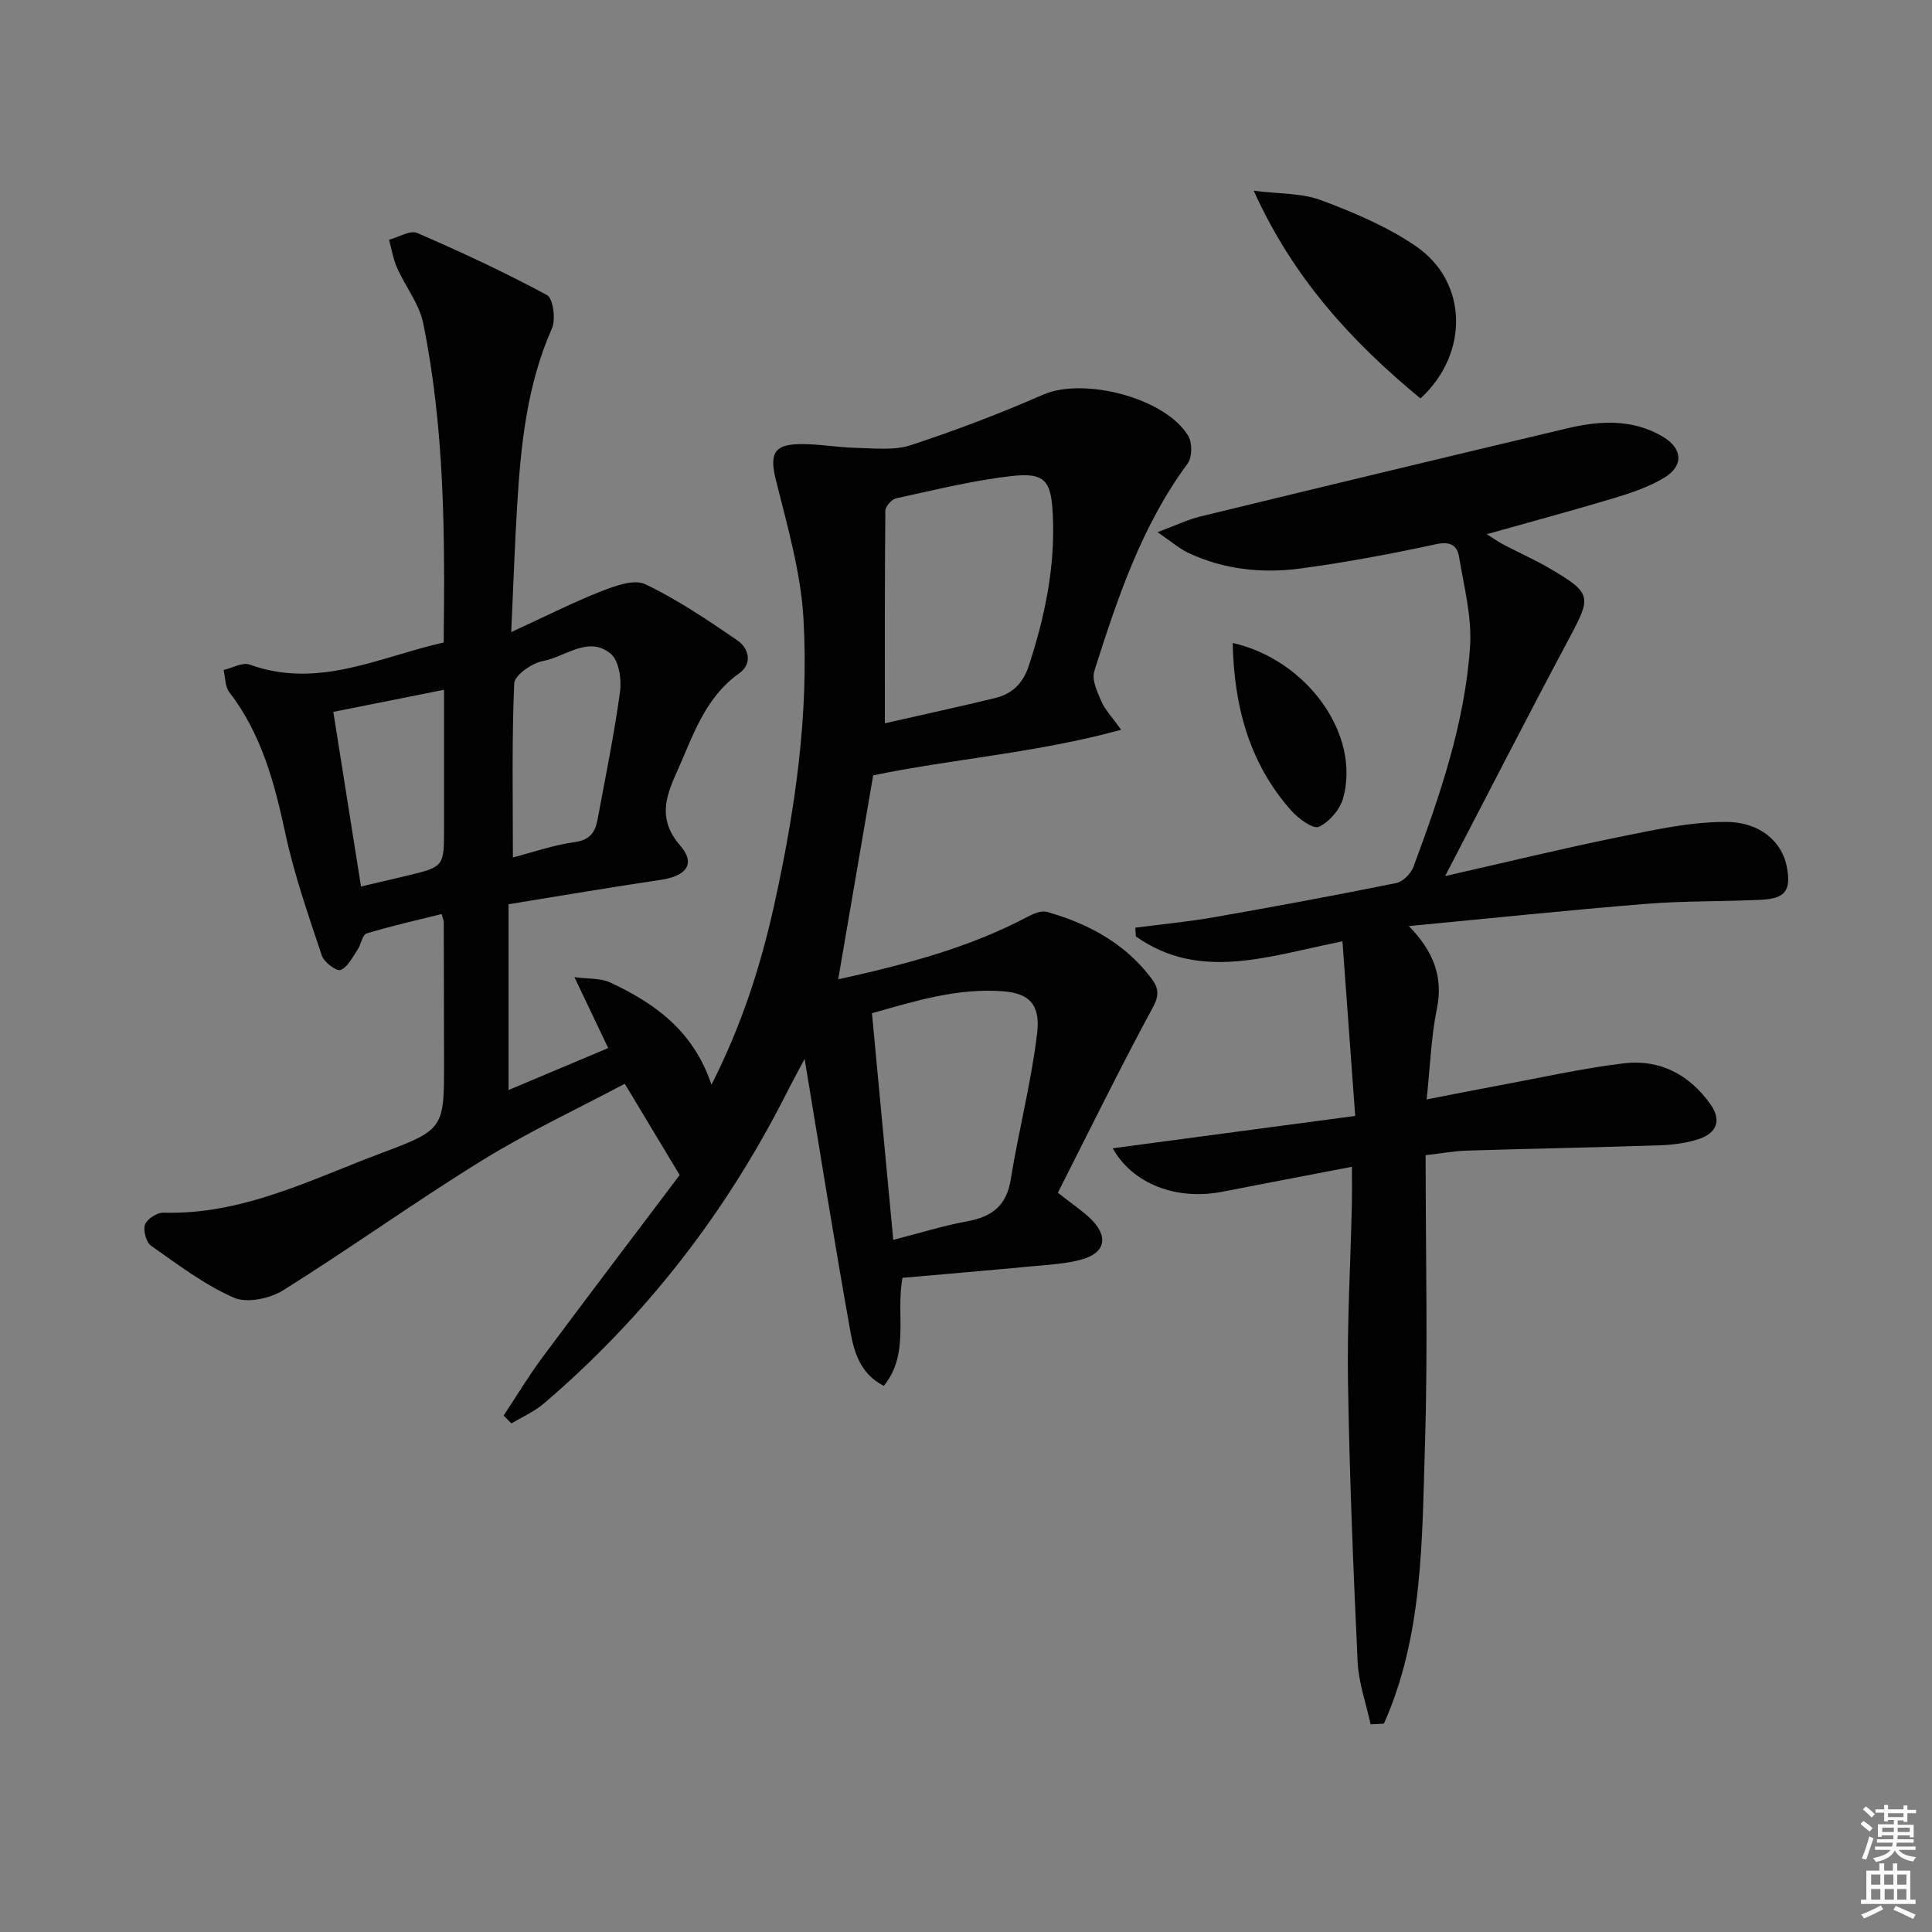 <svg enable-background="new 0 0 400 400" viewBox="0 0 400 400" xmlns="http://www.w3.org/2000/svg"><rect x="0" y="0" width="400" height="400" fill="#808080" stroke="none"/><path d="m385.2 377.6.6-.6c.6.4 1.3.9 1.9 1.5l-.6.7c-.8-.6-1.4-1.1-1.9-1.6zm.3 7.1c.6-1.4 1.1-2.9 1.5-4.5.3.1.6.3.9.4-.5 1.4-1 2.9-1.5 4.4l-.9-.2zm.2-10.1.6-.6c.7.5 1.3 1.1 1.9 1.6l-.7.7c-.6-.6-1.2-1.2-1.8-1.7zm8.4-.8h.8v.9h1.8v.7h-1.8v1.8h-.8v-.3h-1.2v.9h3.3v2.6h-.8v-.4h-2.5c0 .3 0 .6-.1.8h3.4v.7h-3.5c0 .3-.1.6-.1.8h4v.7h-3.5c.7.9 1.9 1.3 3.6 1.5-.2.2-.4.5-.6.9-1.9-.3-3.2-1.1-3.8-2.3-.5 1.1-1.8 2-3.9 2.4-.2-.3-.4-.5-.6-.8 1.9-.4 3.1-.9 3.6-1.7h-3.2v-.7h3.5c.1-.2.1-.5.2-.8h-3.3v-.7h3.4c0-.2 0-.5 0-.8h-2.4v.3h-.8v-2.6h3.3v-.9h-1.2v.3h-.8v-1.8h-1.8v-.7h1.8v-.9h.8v.9h3.2zm-4.4 5.5h2.4c0-.3 0-.6 0-.9h-2.4zm1.2-3.1h3.2v-.8h-3.2zm4.4 2.2h-2.4v.9h2.5v-.9z" fill="#fcfafa"/><path d="m389.2 385.8h.9v1.5h1.8v-1.5h.9v1.5h2.7v6h1.1v.9h-11.3v-.9h1.1v-6h2.7v-1.5zm.2 8.7.5.8c-1.2.6-2.5 1.3-4 1.9-.2-.3-.3-.6-.6-.8 1.6-.6 3-1.3 4.1-1.9zm-2-4.3h1.9v-2.1h-1.9zm0 3.1h1.9v-2.2h-1.9zm2.7-3.1h1.9v-2.1h-1.9zm.1 3.1h1.9v-2.2h-1.9zm2.3 1.3c1.4.6 2.7 1.2 4.1 1.8l-.5.9c-1.5-.7-2.8-1.4-4.1-1.9zm2.2-6.5h-1.9v2.1h1.9zm-1.9 5.2h1.9v-2.2h-1.9z" fill="#fcfafa"/><g fill="#010101"><path d="m219.02 246.94c3.2 2.52 5.17 3.81 6.82 5.43 3.74 3.69 3.02 7.06-1.99 8.42-3.16.86-6.53 1.04-9.83 1.35-9.07.86-18.15 1.63-27.18 2.42-1.4 7.83 1.54 15.74-3.86 22.37-4.94-2.54-6.16-7.07-6.92-11.29-3.39-18.91-6.4-37.89-9.47-56.41-.93 1.75-2.43 4.5-3.85 7.29-12.49 24.66-29.12 46.1-50.15 64.07-1.97 1.68-4.45 2.76-6.7 4.12-.54-.54-1.08-1.09-1.62-1.63 2.66-4.01 5.14-8.16 8.01-12.02 9.72-13.06 19.58-26.03 28.44-37.78-4.19-6.97-7.59-12.61-11.37-18.9-9.72 5.17-19.93 9.94-29.46 15.82-13.97 8.62-27.34 18.23-41.26 26.94-2.76 1.72-7.52 2.73-10.24 1.52-6.11-2.7-11.6-6.86-17.12-10.75-1.02-.72-1.68-3.19-1.24-4.39.42-1.16 2.5-2.49 3.81-2.45 16.4.49 30.62-6.92 45.32-12.41 12.91-4.82 12.79-5.16 12.78-19.21-.01-9.5-.03-19-.06-28.5 0-.32-.16-.63-.44-1.71-5.18 1.29-10.41 2.46-15.53 4.02-.89.27-1.16 2.31-1.91 3.41-1.04 1.53-2.01 3.58-3.49 4.16-.83.32-3.43-1.62-3.88-2.99-2.77-8.32-5.69-16.65-7.53-25.2-2.26-10.51-4.93-20.65-11.64-29.35-.88-1.14-.8-3.03-1.17-4.57 1.81-.42 3.92-1.66 5.38-1.13 14.25 5.15 26.88-1.58 40.19-4.57.28-22.47.17-44.42-4.23-66.05-.82-4.05-3.71-7.66-5.44-11.56-.8-1.81-1.11-3.84-1.64-5.77 1.97-.52 4.36-2.04 5.83-1.4 9.11 3.94 18.14 8.14 26.86 12.85 1.28.69 1.86 5.03 1.03 6.91-5.16 11.66-6.43 24.01-7.19 36.47-.5 8.25-.78 16.52-1.24 26.4 7.03-3.23 12.72-6.12 18.63-8.45 2.86-1.12 6.8-2.57 9.11-1.47 6.69 3.19 12.91 7.41 19.06 11.61 2.46 1.68 3.17 4.87.43 6.82-7.3 5.19-9.67 13.24-13.08 20.78-2.37 5.23-3.63 9.77.86 14.94 3.23 3.72 1.28 6.27-4.01 7.06-10.48 1.55-20.92 3.33-31.55 5.05v38.47c6.63-2.79 13.13-5.53 20.63-8.69-2.16-4.54-4.24-8.91-6.99-14.68 2.89.39 5.39.17 7.37 1.09 9.27 4.3 17.29 10.04 21 21.18 6.29-12.38 10.19-24.59 12.98-37.18 4.32-19.54 7.22-39.32 6.07-59.31-.55-9.63-3.34-19.18-5.69-28.62-1.32-5.32-.59-7.43 4.83-7.52 3.95-.07 7.91.7 11.87.78 3.74.08 7.77.56 11.2-.56 9.27-3.05 18.44-6.53 27.38-10.45 8.38-3.68 25.37.62 30.08 8.55.85 1.43.82 4.42-.14 5.71-9.56 12.95-14.54 27.93-19.32 42.97-.56 1.77.61 4.29 1.46 6.25.76 1.75 2.19 3.21 4.11 5.89-17.46 4.8-34.65 5.98-51.35 9.44-2.4 14-4.77 27.83-7.24 42.23 13.82-3.06 27.04-6.49 39.3-13 1.18-.62 2.8-1.29 3.94-.96 8.47 2.41 16.01 6.42 21.5 13.62 1.51 1.98 1.86 3.46.42 6.13-6.83 12.61-13.16 25.54-19.68 38.39zm-35.82-97.19c7.3-1.66 15.04-3.34 22.73-5.2 3.57-.86 5.85-2.97 7.09-6.77 3.32-10.18 5.48-20.44 4.95-31.22-.34-7.01-1.56-8.8-8.62-7.99-8.02.92-15.92 2.89-23.83 4.61-.92.2-2.21 1.67-2.22 2.56-.14 14.57-.1 29.16-.1 44.01zm1.74 106.95c5.71-1.46 10.47-2.96 15.33-3.85 5.11-.93 8.13-3.22 9-8.68 1.62-10.09 4.23-20.03 5.45-30.16.73-6.08-1.67-8.35-6.99-8.77-9.4-.74-18.22 1.99-27.2 4.54 1.49 15.87 2.93 31.18 4.41 46.92zm-78.75-79.17c3.93-1.02 8.35-2.57 12.9-3.2 3.2-.45 4.16-2.18 4.64-4.72 1.63-8.79 3.44-17.56 4.64-26.41.35-2.56-.23-6.45-1.93-7.85-4.64-3.83-9.37.65-14.02 1.51-2.29.42-5.89 2.94-5.96 4.63-.51 11.92-.27 23.87-.27 36.04zm-31.45 6.01c3.07-.72 6.29-1.46 9.5-2.23 7.7-1.86 7.7-1.87 7.7-9.93 0-5 0-10 0-15 0-4.39 0-8.78 0-13.57-8.29 1.66-15.73 3.14-22.93 4.58 1.92 12.19 3.82 24.12 5.73 36.15z"/><path d="m280.58 231.04c-.92-12.6-1.76-24.07-2.64-36.15-15.31 3.05-29.49 8.36-42.77-1.01-.04-.6-.08-1.21-.12-1.81 5.46-.71 10.95-1.23 16.37-2.18 12.57-2.2 25.13-4.53 37.64-7.06 1.39-.28 3.06-1.95 3.58-3.36 5.49-14.8 10.65-29.77 11.72-45.62.41-6.12-1.26-12.41-2.28-18.57-.39-2.38-1.84-3.24-4.75-2.61-9.24 1.99-18.54 3.74-27.9 5.01-7.98 1.08-15.95.29-23.39-3.21-1.87-.88-3.48-2.31-6.38-4.29 3.75-1.4 6.24-2.61 8.87-3.25 25.3-6.15 50.61-12.24 75.95-18.25 6.76-1.6 13.55-1.99 19.84 1.76 4.1 2.45 4.29 6.07.16 8.52-3.09 1.84-6.62 3.05-10.09 4.1-8.57 2.58-17.22 4.91-26.57 7.54 1.43.9 2.4 1.59 3.44 2.14 3.24 1.7 6.61 3.18 9.75 5.04 8.52 5.02 8.48 5.75 4.02 14.1-8.51 15.93-16.73 32.01-25.83 49.5 12.97-2.94 24.33-5.72 35.77-8.04 7.37-1.49 14.87-3.18 22.32-3.17 7.26 0 11.69 4.23 12.65 9.29.92 4.81-.26 6.57-5.18 6.82-7.96.4-15.96.21-23.9.85-16.05 1.29-32.07 2.98-49.17 4.6 5.21 5.36 7.13 10.62 5.79 17.18-1.18 5.81-1.38 11.82-2.11 18.71 5.31-1.03 10.09-1.98 14.88-2.87 8.64-1.6 17.23-3.55 25.94-4.6 7.46-.89 13.61 2.34 17.98 8.53 2.29 3.24 1.23 5.87-2.26 7.08-2.61.9-5.5 1.26-8.29 1.36-13.3.45-26.61.69-39.91 1.1-2.61.08-5.21.57-8.55.95 0 20.23.49 40.16-.14 60.07-.62 19.51-.34 39.33-8.5 57.63-.92.04-1.83.09-2.75.13-.93-4.31-2.48-8.59-2.69-12.94-.9-19.27-1.68-38.55-1.99-57.83-.2-12.3.52-24.61.8-36.92.05-2.29.01-4.59.01-7.74-9.35 1.8-18.08 3.45-26.81 5.16-9.49 1.86-18.57-1.58-22.71-8.99 16.45-2.19 32.75-4.37 50.2-6.7z"/><path d="m294.09 82.5c-14.06-11.62-26.27-24.73-34.52-43.01 5.26.67 9.94.46 13.97 1.97 6.77 2.53 13.62 5.43 19.56 9.48 10.85 7.38 11.11 22.27.99 31.56z"/><path d="m255.22 133.12c15.42 3.5 26.52 18.97 22.86 32.14-.65 2.35-2.86 4.91-5.03 5.92-1.16.54-4.19-1.66-5.64-3.28-8.81-9.86-11.93-21.79-12.19-34.78z"/></g></svg>